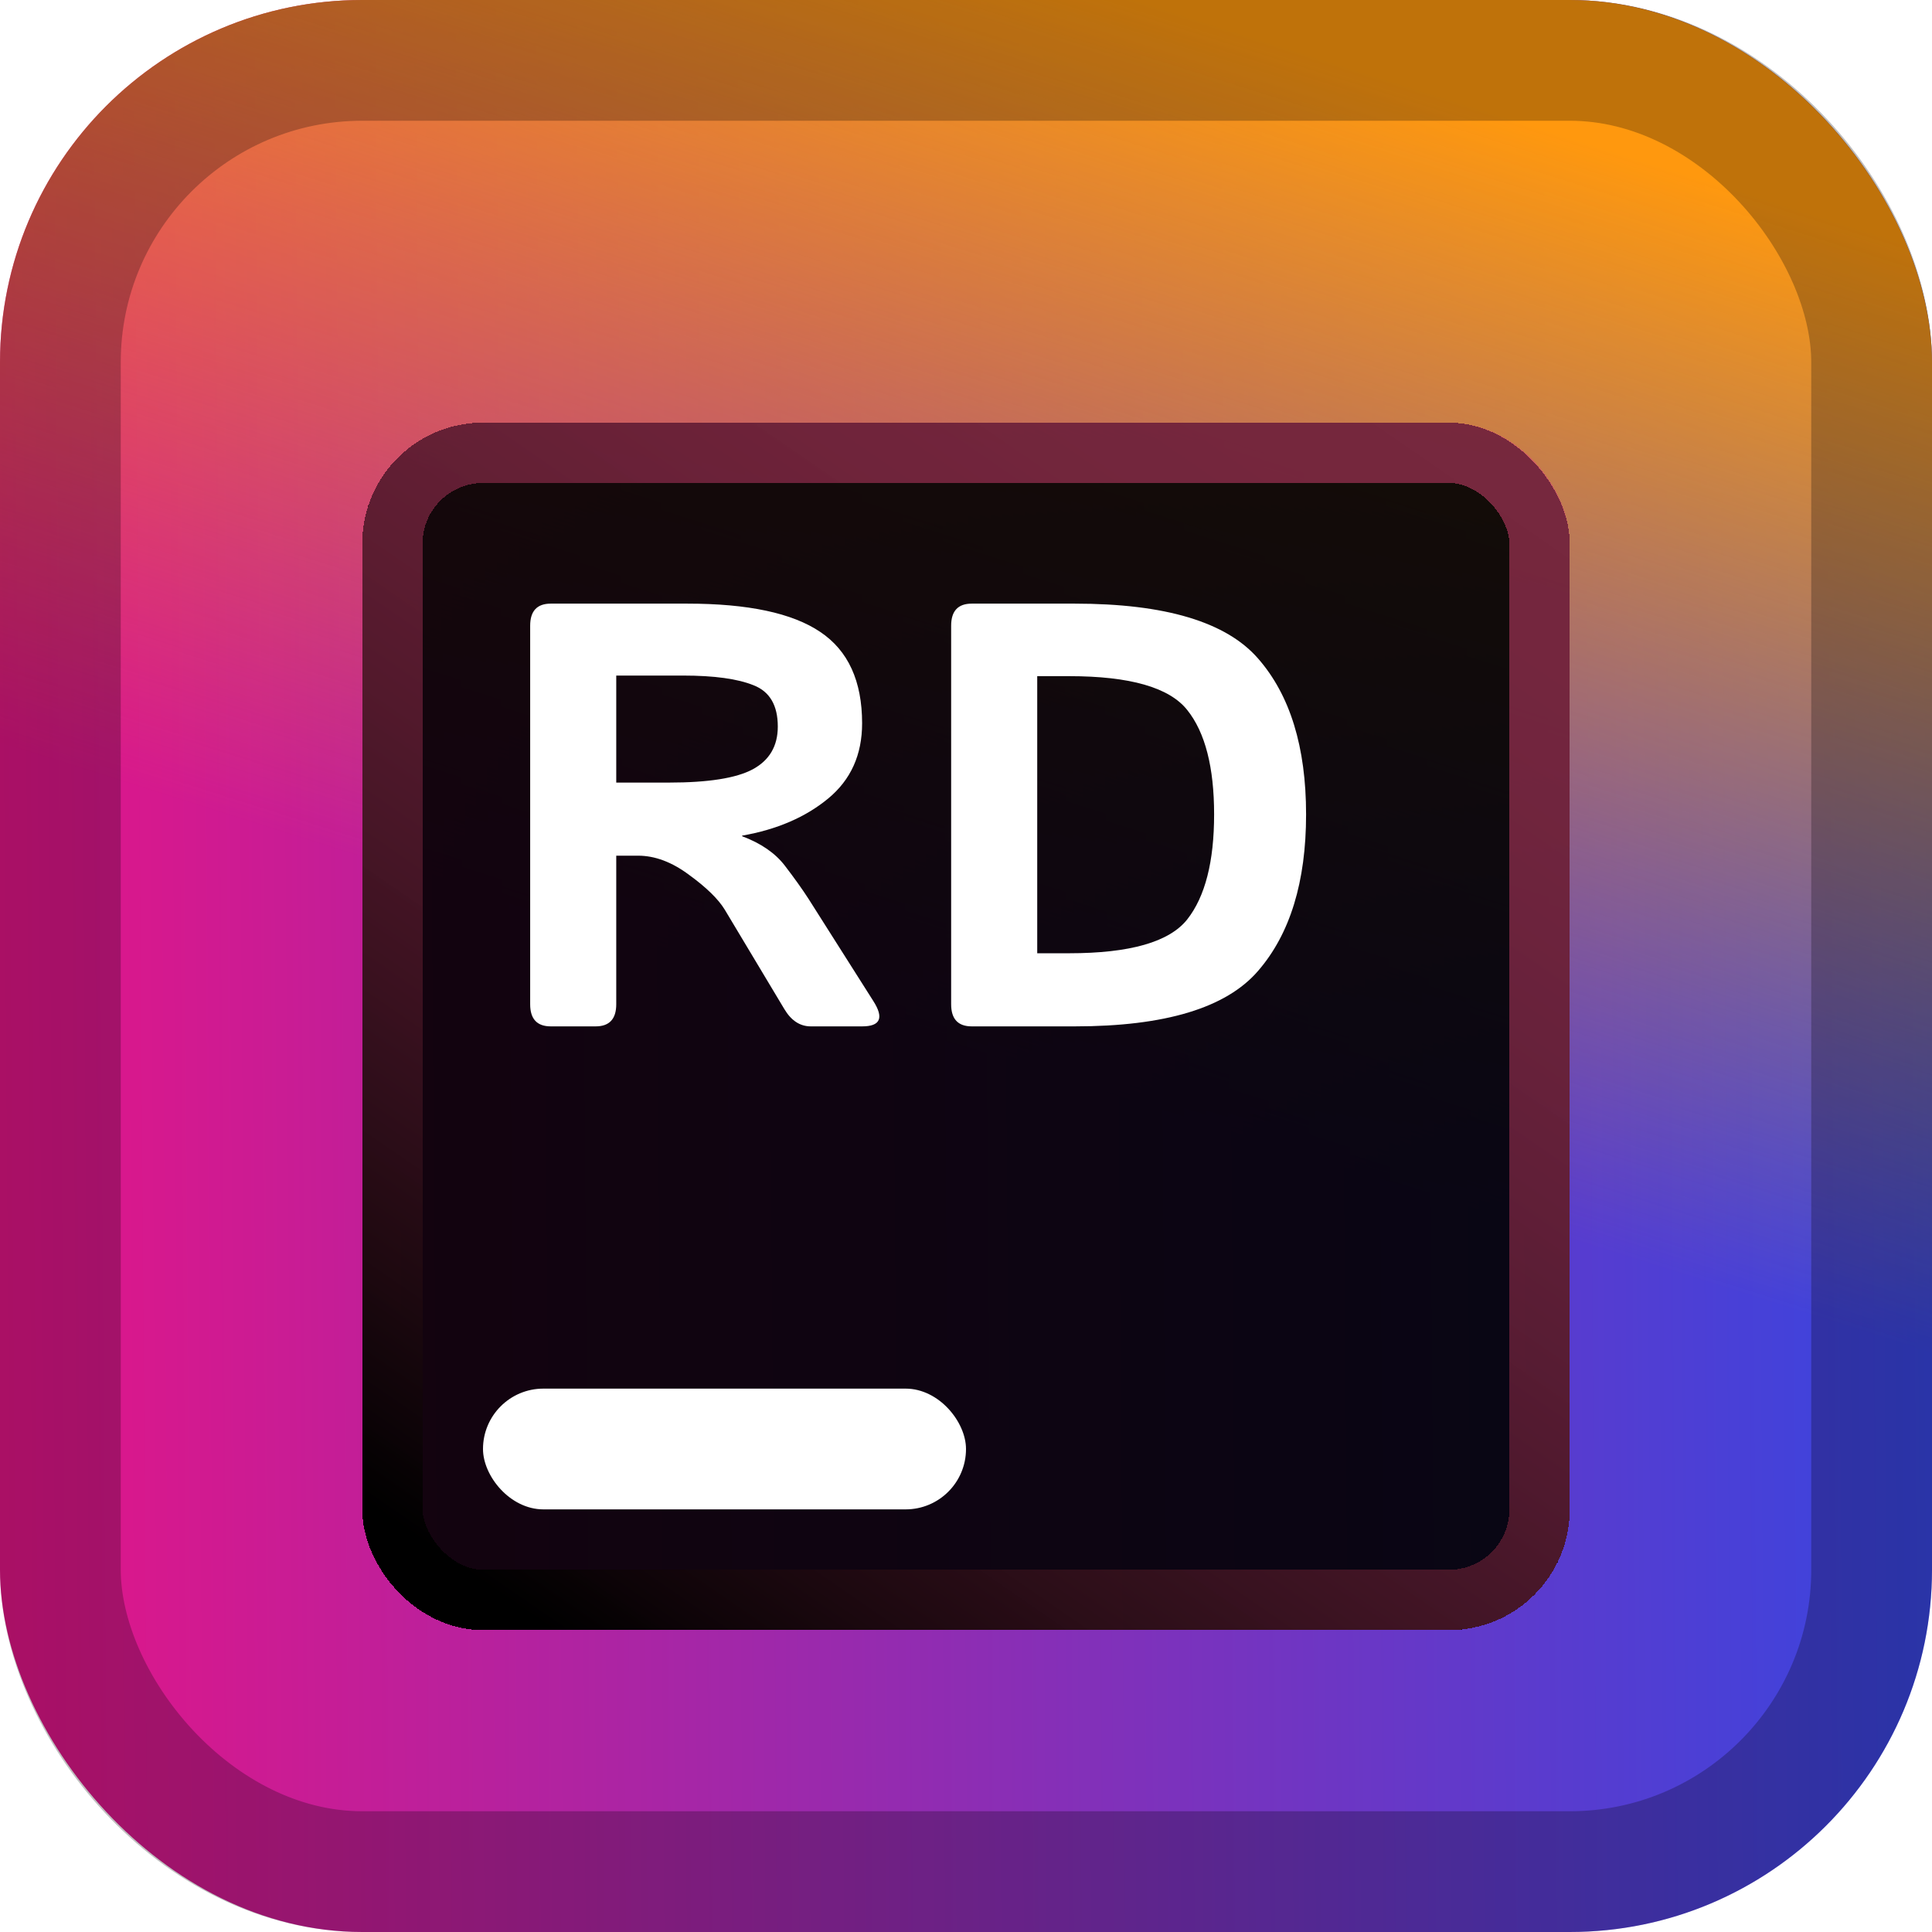 <svg width="128" height="128" viewBox="0 0 128 128" fill="none" xmlns="http://www.w3.org/2000/svg">
<rect width="128" height="128" rx="24" fill="url(#paint0_linear_105_28)"/>
<rect width="128" height="128" rx="24" fill="url(#paint1_linear_105_28)"/>
<rect x="4" y="4" width="120" height="120" rx="20" stroke="black" stroke-opacity="0.25" stroke-width="8"/>
<g filter="url(#filter0_d_105_28)">
<rect x="24" y="24" width="80" height="80" rx="8" fill="black" fill-opacity="0.9" shape-rendering="crispEdges"/>
<rect x="26" y="26" width="76" height="76" rx="6" stroke="url(#paint2_linear_105_28)" stroke-width="4" shape-rendering="crispEdges"/>
</g>
<g filter="url(#filter1_d_105_28)">
<rect x="32" y="88" width="32" height="8" rx="4" fill="white"/>
</g>
<g filter="url(#filter2_d_105_28)">
<path d="M36.492 64C35.581 64 35.125 63.512 35.125 62.535V37.457C35.125 36.48 35.581 35.992 36.492 35.992H45.535C49.559 35.992 52.495 36.617 54.344 37.867C56.193 39.104 57.117 41.122 57.117 43.922C57.117 46.005 56.368 47.665 54.871 48.902C53.374 50.139 51.473 50.96 49.168 51.363V51.402C50.418 51.871 51.362 52.522 52 53.355C52.638 54.189 53.159 54.918 53.562 55.543L57.859 62.32C58.575 63.44 58.328 64 57.117 64H53.719C53.003 64 52.417 63.616 51.961 62.848L48.016 56.266C47.586 55.562 46.798 54.794 45.652 53.961C44.52 53.115 43.393 52.691 42.273 52.691H40.828V62.535C40.828 63.512 40.372 64 39.461 64H36.492ZM40.828 47.848H44.324C46.928 47.848 48.777 47.555 49.871 46.969C50.978 46.37 51.531 45.426 51.531 44.137C51.531 42.73 50.997 41.819 49.93 41.402C48.875 40.973 47.319 40.758 45.262 40.758H40.828V47.848ZM64.383 64C63.471 64 63.016 63.512 63.016 62.535V37.457C63.016 36.48 63.471 35.992 64.383 35.992H71.199C77.189 35.992 81.238 37.203 83.348 39.625C85.47 42.047 86.531 45.491 86.531 49.957C86.531 54.423 85.47 57.88 83.348 60.328C81.238 62.776 77.189 64 71.199 64H64.383ZM68.719 59.156H70.828C74.865 59.156 77.475 58.408 78.66 56.91C79.845 55.4 80.438 53.082 80.438 49.957C80.438 46.832 79.845 44.527 78.66 43.043C77.475 41.546 74.865 40.797 70.828 40.797H68.719V59.156Z" fill="white"/>
</g>
<defs>
<filter id="filter0_d_105_28" x="8" y="12" width="112" height="112" filterUnits="userSpaceOnUse" color-interpolation-filters="sRGB">
<feFlood flood-opacity="0" result="BackgroundImageFix"/>
<feColorMatrix in="SourceAlpha" type="matrix" values="0 0 0 0 0 0 0 0 0 0 0 0 0 0 0 0 0 0 127 0" result="hardAlpha"/>
<feOffset dy="4"/>
<feGaussianBlur stdDeviation="8"/>
<feComposite in2="hardAlpha" operator="out"/>
<feColorMatrix type="matrix" values="0 0 0 0 0 0 0 0 0 0 0 0 0 0 0 0 0 0 0.5 0"/>
<feBlend mode="normal" in2="BackgroundImageFix" result="effect1_dropShadow_105_28"/>
<feBlend mode="normal" in="SourceGraphic" in2="effect1_dropShadow_105_28" result="shape"/>
</filter>
<filter id="filter1_d_105_28" x="16" y="76" width="64" height="40" filterUnits="userSpaceOnUse" color-interpolation-filters="sRGB">
<feFlood flood-opacity="0" result="BackgroundImageFix"/>
<feColorMatrix in="SourceAlpha" type="matrix" values="0 0 0 0 0 0 0 0 0 0 0 0 0 0 0 0 0 0 127 0" result="hardAlpha"/>
<feOffset dy="4"/>
<feGaussianBlur stdDeviation="8"/>
<feComposite in2="hardAlpha" operator="out"/>
<feColorMatrix type="matrix" values="0 0 0 0 0 0 0 0 0 0 0 0 0 0 0 0 0 0 0.5 0"/>
<feBlend mode="normal" in2="BackgroundImageFix" result="effect1_dropShadow_105_28"/>
<feBlend mode="normal" in="SourceGraphic" in2="effect1_dropShadow_105_28" result="shape"/>
</filter>
<filter id="filter2_d_105_28" x="19.125" y="23.992" width="83.406" height="60.008" filterUnits="userSpaceOnUse" color-interpolation-filters="sRGB">
<feFlood flood-opacity="0" result="BackgroundImageFix"/>
<feColorMatrix in="SourceAlpha" type="matrix" values="0 0 0 0 0 0 0 0 0 0 0 0 0 0 0 0 0 0 127 0" result="hardAlpha"/>
<feOffset dy="4"/>
<feGaussianBlur stdDeviation="8"/>
<feComposite in2="hardAlpha" operator="out"/>
<feColorMatrix type="matrix" values="0 0 0 0 0 0 0 0 0 0 0 0 0 0 0 0 0 0 0.5 0"/>
<feBlend mode="normal" in2="BackgroundImageFix" result="effect1_dropShadow_105_28"/>
<feBlend mode="normal" in="SourceGraphic" in2="effect1_dropShadow_105_28" result="shape"/>
</filter>
<linearGradient id="paint0_linear_105_28" x1="128" y1="63.039" x2="-5.13151e-06" y2="64" gradientUnits="userSpaceOnUse">
<stop stop-color="#3745E0"/>
<stop offset="1" stop-color="#E31587"/>
</linearGradient>
<linearGradient id="paint1_linear_105_28" x1="76.5" y1="73.5" x2="97.5" y2="7" gradientUnits="userSpaceOnUse">
<stop stop-color="#E3A215" stop-opacity="0"/>
<stop offset="1" stop-color="#FF980E"/>
</linearGradient>
<linearGradient id="paint2_linear_105_28" x1="36.462" y1="104" x2="91.538" y2="24" gradientUnits="userSpaceOnUse">
<stop/>
<stop offset="1" stop-color="#D94373" stop-opacity="0.5"/>
</linearGradient>
</defs>
</svg>
